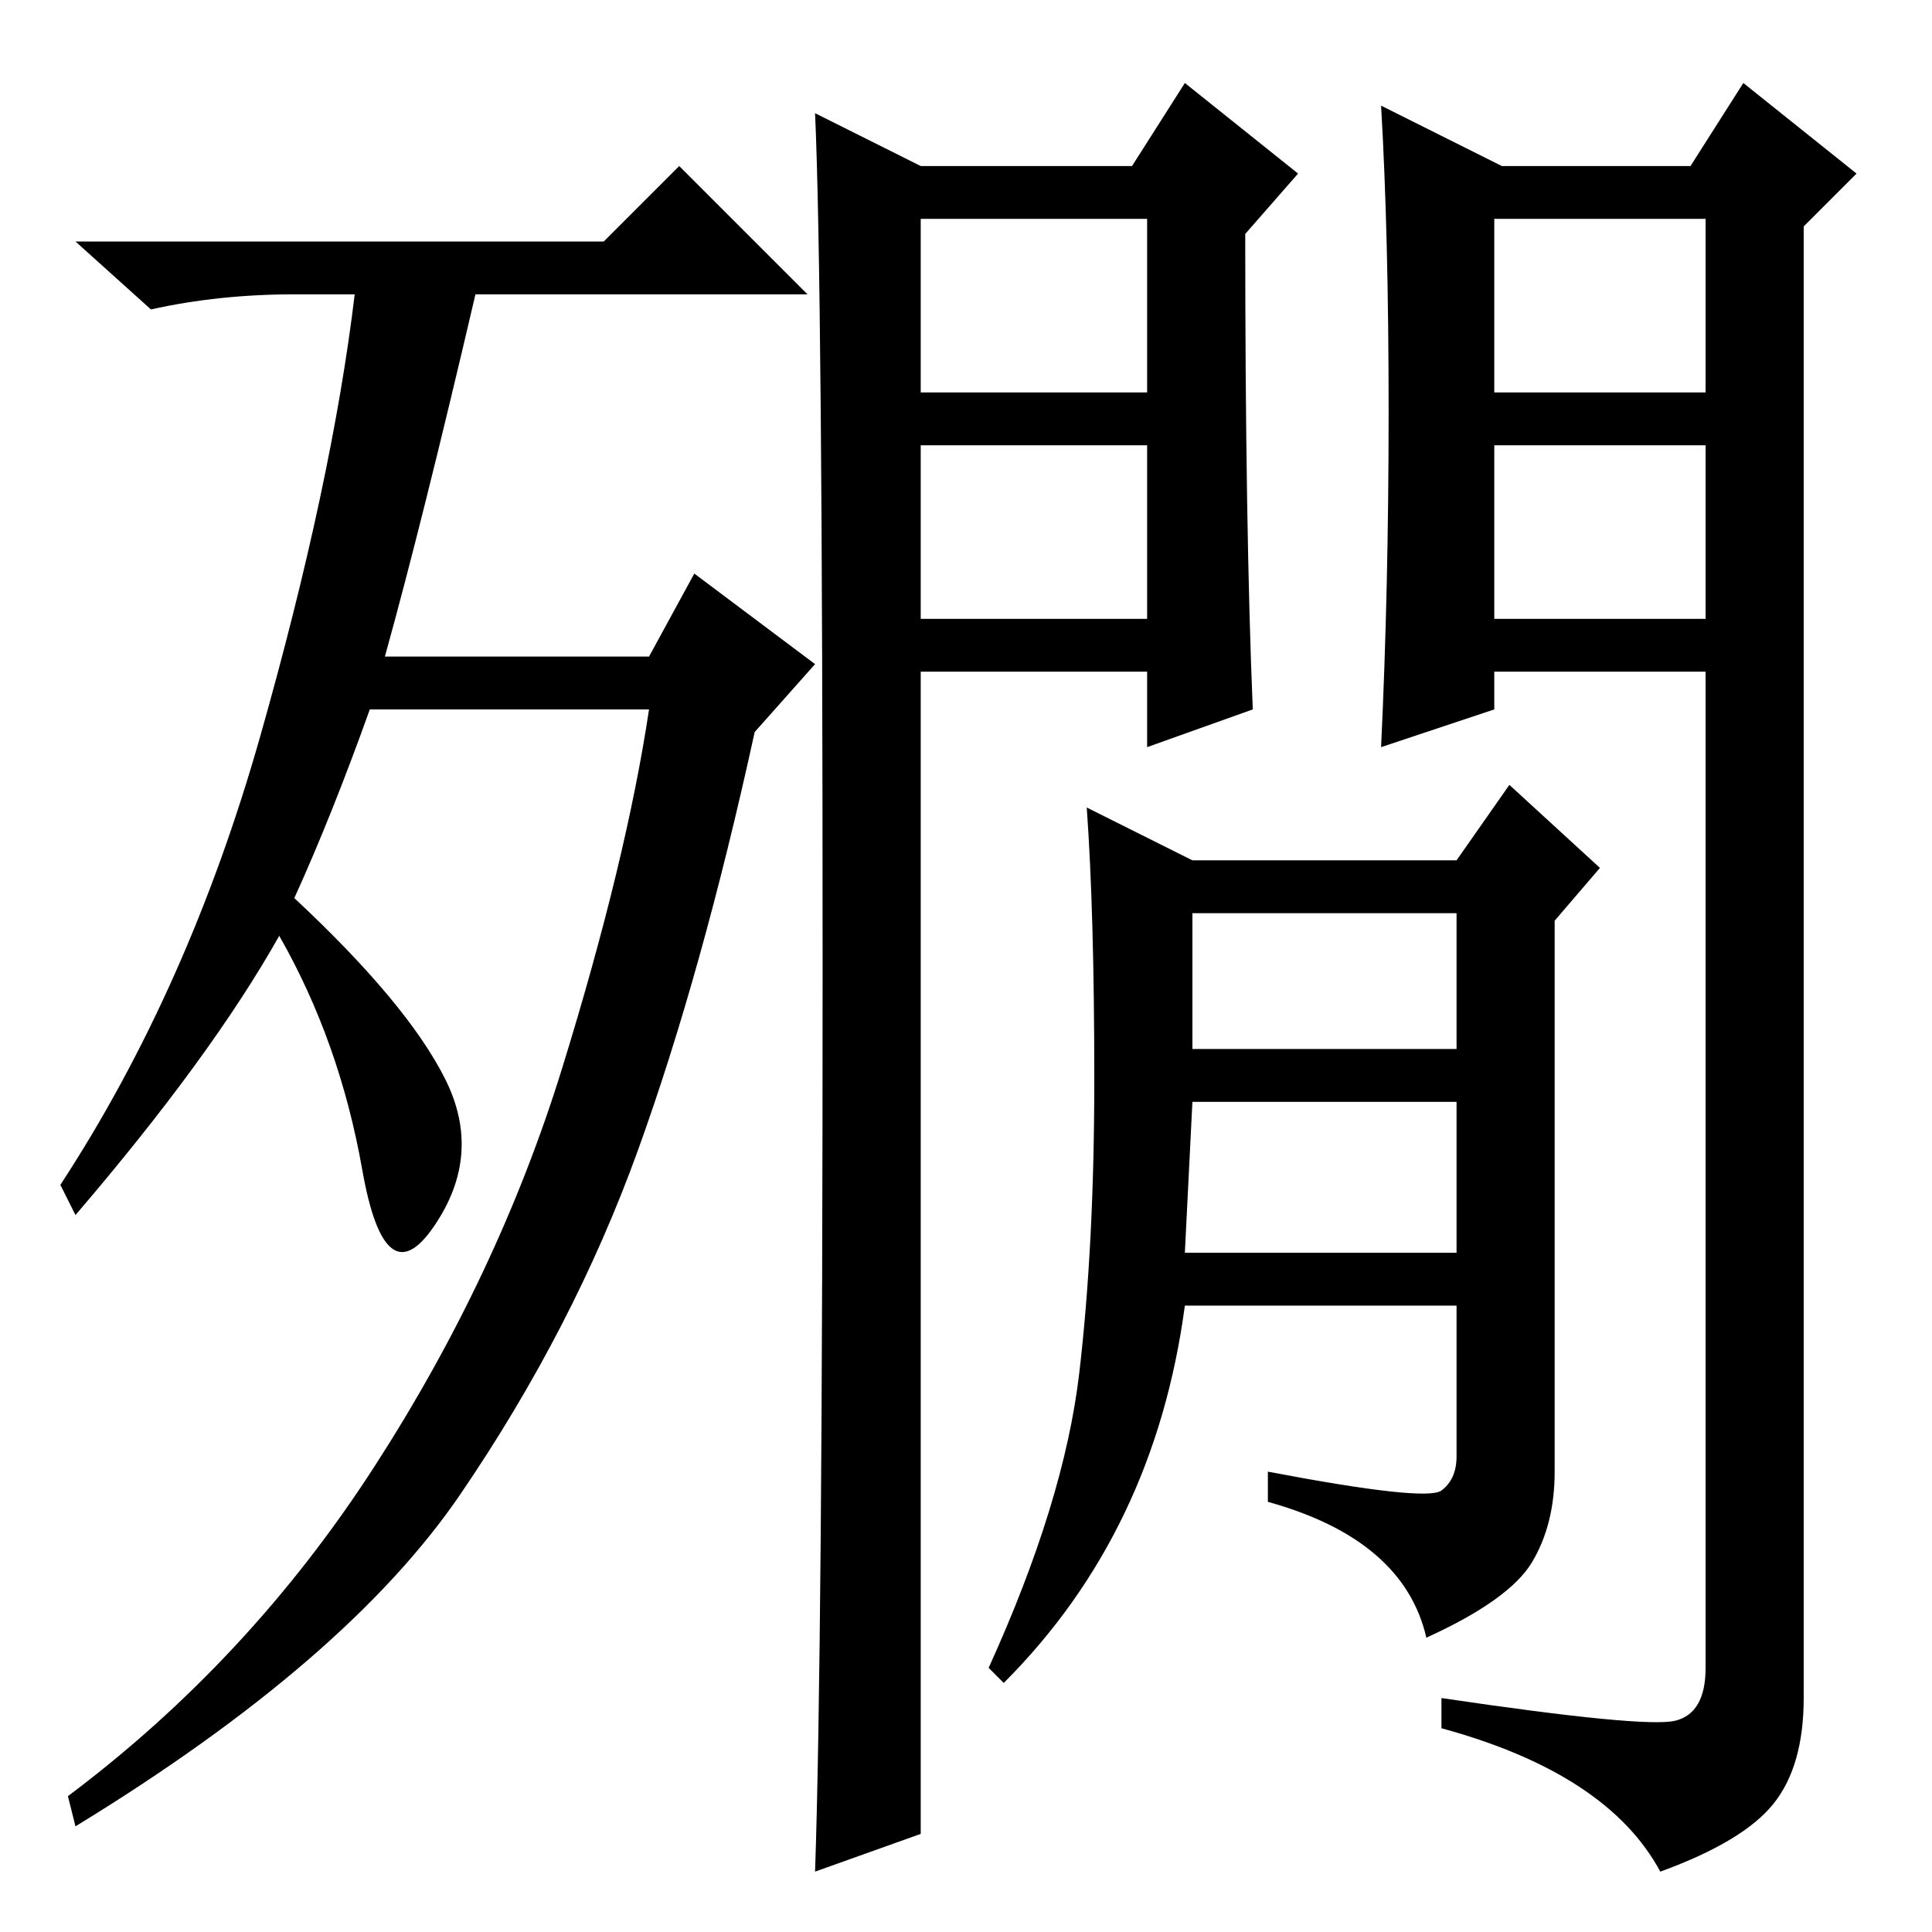 <?xml version="1.0" standalone="no"?>
<!DOCTYPE svg PUBLIC "-//W3C//DTD SVG 1.1//EN" "http://www.w3.org/Graphics/SVG/1.1/DTD/svg11.dtd" >
<svg xmlns="http://www.w3.org/2000/svg" xmlns:xlink="http://www.w3.org/1999/xlink" version="1.1" viewBox="0 -36 256 256">
  <g transform="matrix(1 0 0 -1 0 220)">
   <path fill="currentColor"
d="M39 137q15 -14 20 -24t-1.5 -19.5t-9.5 7.5t-11 31q-9 -16 -27 -37l-2 4q17 26 26.5 59.5t12.5 58.5h-8q-10 0 -19 -2l-10 9h70l10 10l17 -17h-44q-7 -30 -12 -48h35l6 11l16 -12l-8 -9q-7 -32 -15.5 -55.5t-23.5 -45.5t-51 -44l-1 4q24 18 40.5 43.5t25 53t11.5 47.5
h-37q-5 -14 -10 -25zM157 90h36v20h-35zM191 58.5q2 1.5 2 4.5v20h-36q-4 -30 -24 -50l-2 2q10 22 12 39t2 39t-1 36l14 -7h35l7 10l12 -11l-6 -7v-73q0 -7 -3 -12t-14 -10q-3 13 -21 18v4q21 -4 23 -2.5zM158 117h35v18h-35v-18zM109 128q0 91 -1 113l14 -7h28l7 11l15 -12
l-7 -8q0 -39 1 -63l-14 -5v10h-30v-154l-14 -5q1 29 1 120zM122 204h30v23h-30v-23zM198 174h28v23h-28v-23zM184 201.5q0 23.5 -1 40.5l16 -8h25l7 11l15 -12l-7 -7v-195q0 -9 -4 -14t-15 -9q-7 13 -29 19v4q27 -4 31 -3t4 7v132h-28v-5l-15 -5q1 21 1 44.5zM198 204h28v23
h-28v-23zM122 174h30v23h-30v-23z" />
  </g>

</svg>
